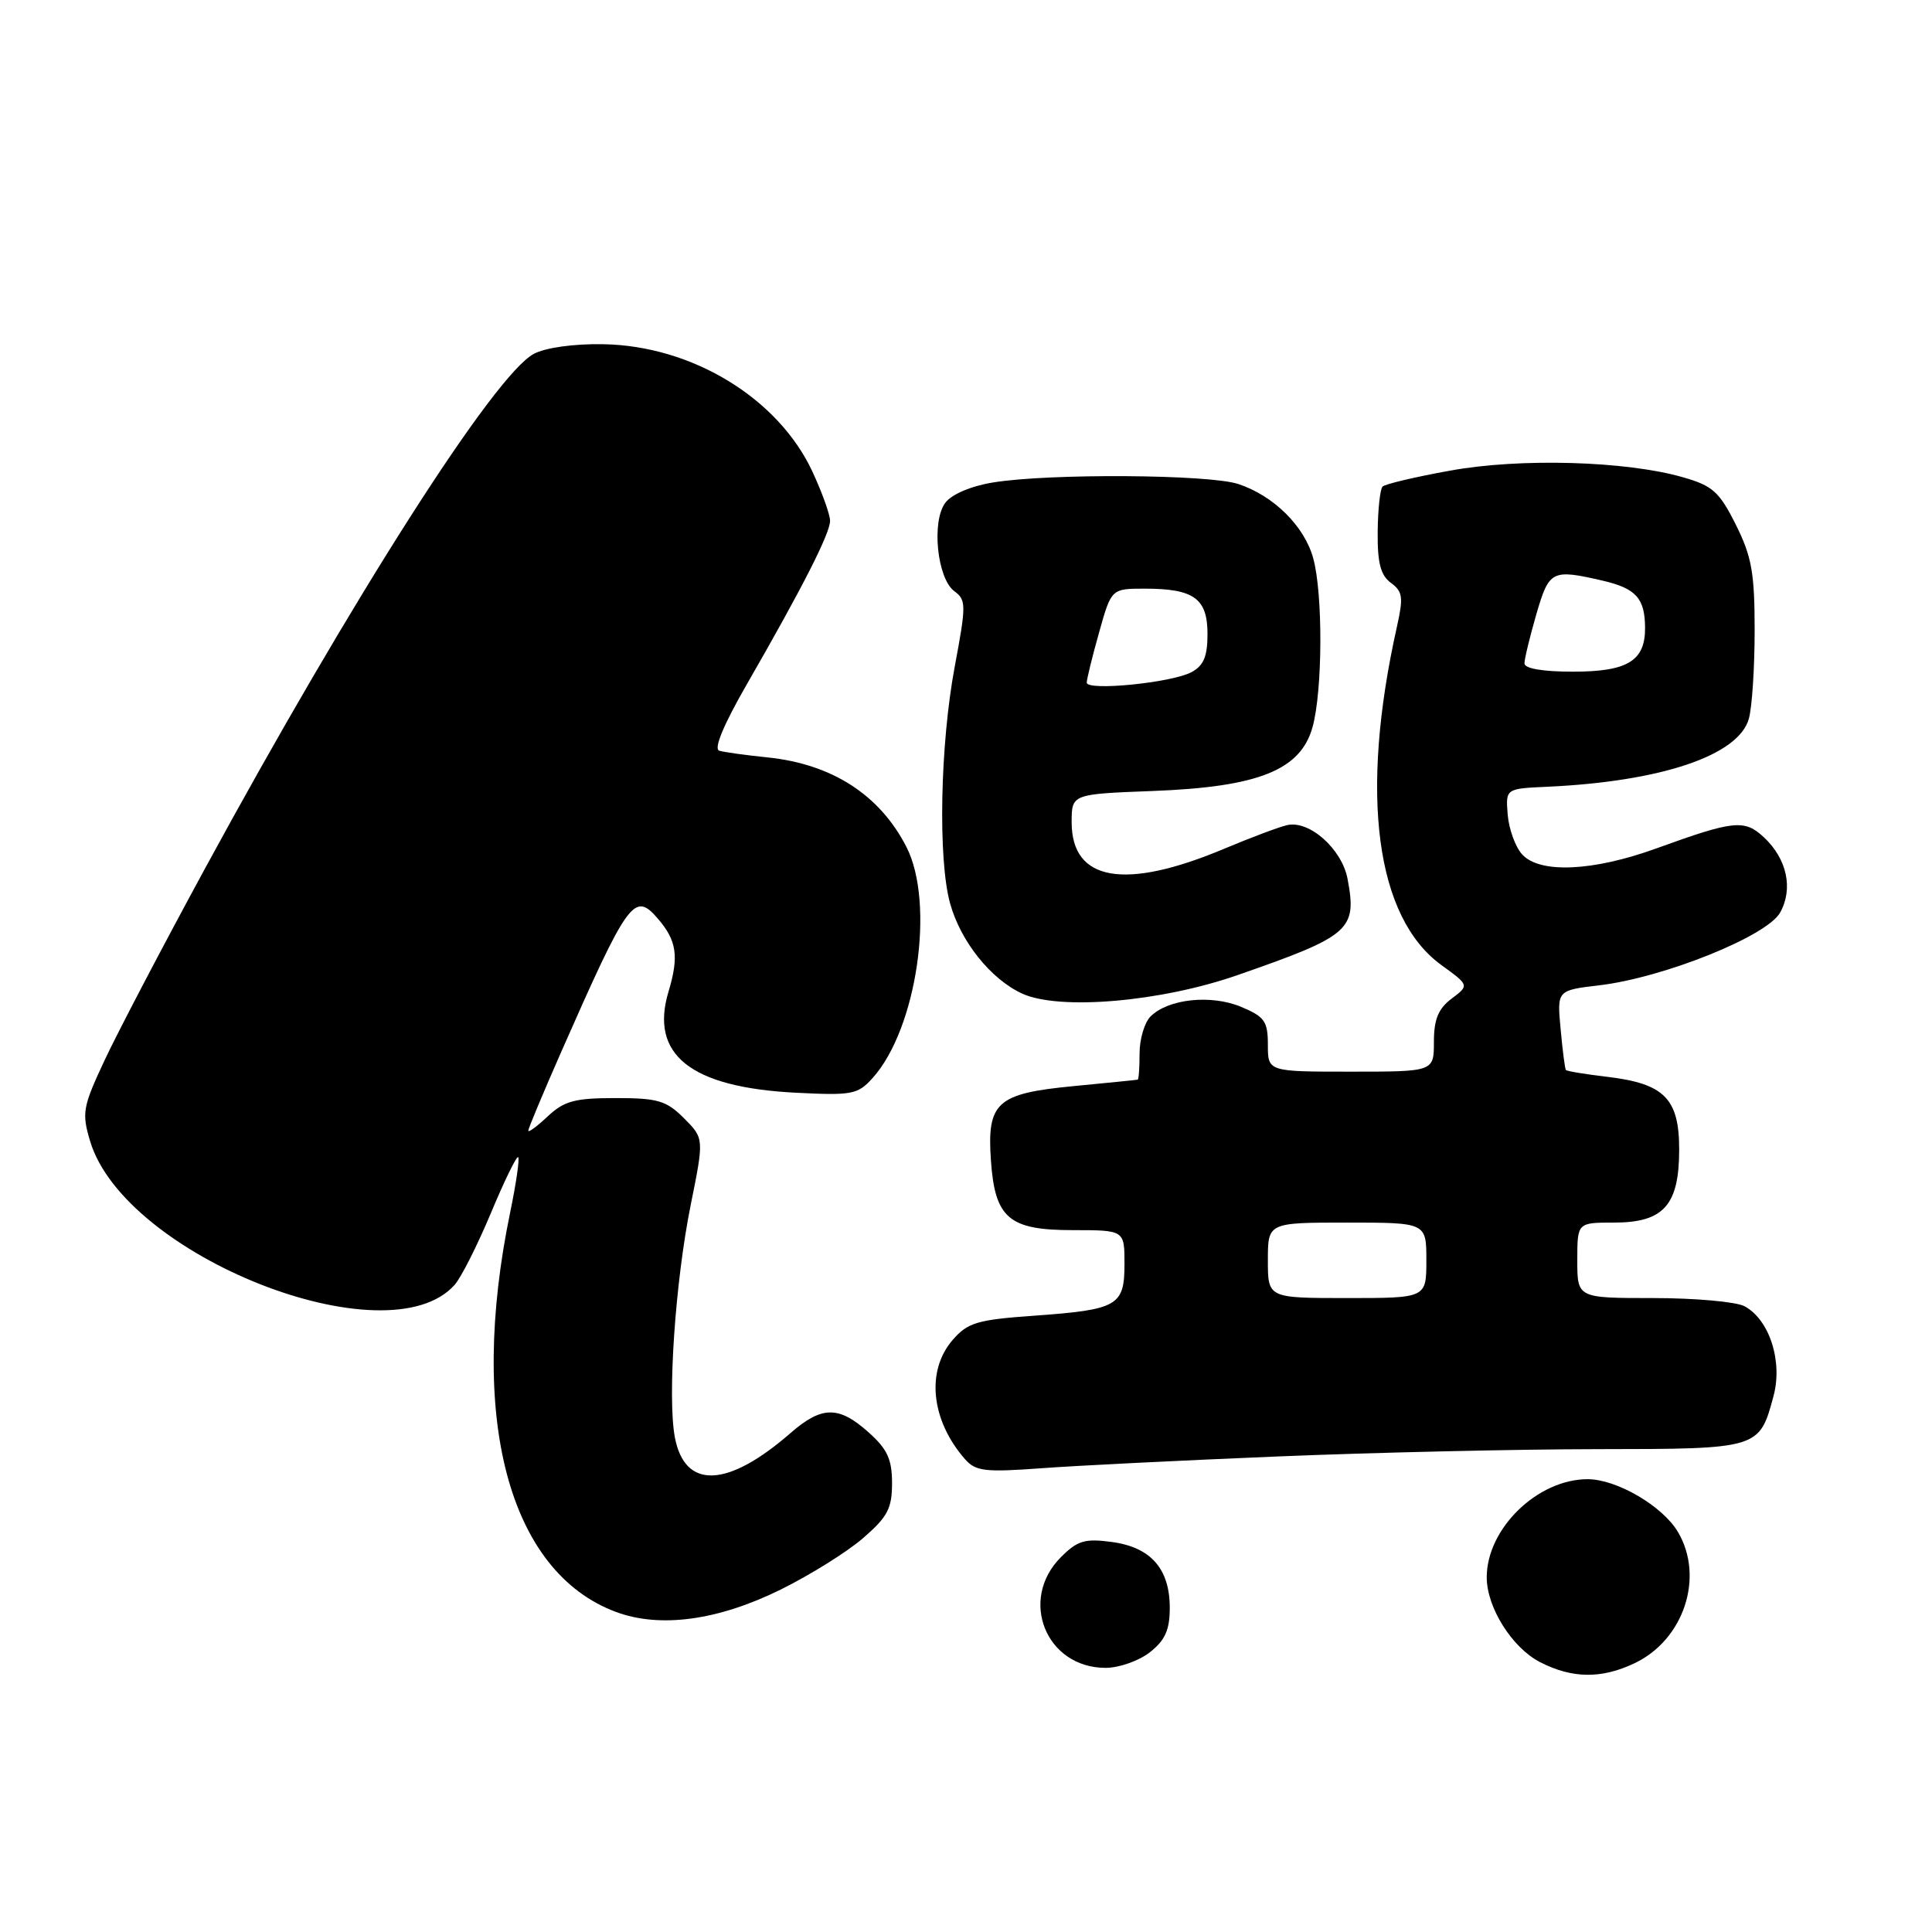 <?xml version="1.0" encoding="UTF-8" standalone="no"?>
<!DOCTYPE svg PUBLIC "-//W3C//DTD SVG 1.1//EN" "http://www.w3.org/Graphics/SVG/1.1/DTD/svg11.dtd" >
<svg xmlns="http://www.w3.org/2000/svg" xmlns:xlink="http://www.w3.org/1999/xlink" version="1.1" viewBox="0 0 256 256">
 <g >
 <path fill="currentColor"
d=" M 216.58 220.39 C 223.12 217.29 225.87 208.98 222.34 203.00 C 220.30 199.55 214.22 196.00 210.36 196.00 C 203.72 196.01 197.00 202.55 197.00 209.00 C 197.00 213.00 200.36 218.34 204.08 220.25 C 208.34 222.43 212.21 222.47 216.58 220.39 Z  M 152.37 218.93 C 154.39 217.34 155.00 215.97 155.00 213.04 C 155.00 207.87 152.48 205.01 147.32 204.32 C 143.76 203.84 142.77 204.13 140.58 206.33 C 134.95 211.96 138.60 221.00 146.50 221.00 C 148.28 221.00 150.92 220.07 152.37 218.93 Z  M 103.46 210.62 C 107.34 208.70 112.25 205.64 114.36 203.81 C 117.61 201.00 118.20 199.88 118.20 196.53 C 118.20 193.36 117.58 192.01 115.08 189.78 C 111.14 186.26 108.90 186.28 104.78 189.86 C 96.39 197.18 90.73 197.39 89.42 190.44 C 88.43 185.14 89.47 169.86 91.52 159.67 C 93.30 150.85 93.30 150.85 90.63 148.17 C 88.29 145.83 87.16 145.50 81.56 145.50 C 76.16 145.50 74.76 145.88 72.58 147.92 C 71.16 149.26 70.00 150.11 70.00 149.82 C 70.00 149.53 71.96 144.84 74.36 139.39 C 83.28 119.15 84.05 118.09 87.19 121.75 C 89.68 124.65 89.98 126.74 88.58 131.40 C 86.07 139.75 91.50 144.08 105.42 144.79 C 112.90 145.17 113.66 145.03 115.62 142.85 C 121.49 136.35 123.93 119.68 120.10 112.21 C 116.55 105.30 110.24 101.24 101.70 100.36 C 98.84 100.07 95.96 99.67 95.30 99.47 C 94.54 99.24 95.88 96.02 98.95 90.69 C 106.33 77.87 110.00 70.66 109.99 69.00 C 109.98 68.17 108.93 65.25 107.65 62.49 C 103.11 52.75 91.69 45.80 79.91 45.61 C 76.02 45.54 72.26 46.07 70.73 46.89 C 65.53 49.65 46.66 79.21 27.11 115.18 C 21.53 125.45 15.56 136.85 13.85 140.51 C 10.96 146.68 10.82 147.46 11.94 151.21 C 16.51 166.44 51.39 180.20 60.24 170.25 C 61.10 169.29 63.26 165.00 65.05 160.73 C 66.83 156.46 68.46 153.13 68.66 153.33 C 68.87 153.54 68.39 156.81 67.61 160.60 C 61.97 187.81 67.39 208.30 81.62 213.59 C 87.47 215.77 95.16 214.72 103.46 210.62 Z  M 169.50 192.98 C 182.15 192.46 201.13 192.03 211.68 192.02 C 233.10 192.00 233.12 191.99 235.00 184.99 C 236.24 180.38 234.46 174.85 231.15 173.08 C 230.04 172.49 224.60 172.00 219.07 172.00 C 209.00 172.00 209.00 172.00 209.00 167.00 C 209.00 162.00 209.00 162.00 213.85 162.00 C 220.45 162.00 222.50 159.70 222.50 152.31 C 222.50 145.56 220.53 143.58 212.94 142.68 C 210.07 142.34 207.62 141.94 207.49 141.78 C 207.36 141.63 207.05 139.19 206.79 136.36 C 206.31 131.22 206.31 131.22 211.91 130.56 C 220.44 129.55 234.13 124.05 235.87 120.93 C 237.64 117.77 236.79 113.82 233.74 110.96 C 231.16 108.54 229.76 108.69 219.50 112.41 C 211.07 115.47 204.02 115.78 201.69 113.21 C 200.79 112.22 199.94 109.86 199.78 107.96 C 199.50 104.50 199.50 104.50 205.00 104.25 C 220.13 103.56 230.37 100.10 231.73 95.24 C 232.16 93.73 232.50 88.45 232.50 83.50 C 232.50 75.90 232.11 73.73 230.00 69.51 C 227.82 65.16 226.93 64.36 223.00 63.24 C 215.45 61.07 201.43 60.67 192.15 62.36 C 187.55 63.19 183.53 64.14 183.20 64.47 C 182.87 64.79 182.58 67.50 182.55 70.49 C 182.51 74.60 182.94 76.23 184.30 77.23 C 185.87 78.38 185.97 79.15 185.10 83.04 C 180.13 105.25 182.28 121.57 191.01 127.89 C 194.69 130.56 194.69 130.56 192.34 132.33 C 190.58 133.66 190.00 135.07 190.00 138.05 C 190.00 142.00 190.00 142.00 179.00 142.00 C 168.00 142.00 168.00 142.00 168.00 138.45 C 168.00 135.33 167.57 134.72 164.45 133.41 C 160.46 131.75 154.79 132.35 152.45 134.69 C 151.65 135.49 151.00 137.69 151.00 139.57 C 151.00 141.46 150.89 143.03 150.75 143.06 C 150.61 143.10 146.77 143.48 142.22 143.92 C 132.08 144.89 130.77 146.07 131.30 153.73 C 131.83 161.43 133.67 163.00 142.15 163.00 C 149.00 163.00 149.00 163.00 149.00 167.46 C 149.00 173.04 148.13 173.54 137.00 174.34 C 129.51 174.87 128.23 175.25 126.25 177.53 C 122.68 181.62 123.35 188.18 127.86 193.34 C 129.28 194.95 130.49 195.10 137.98 194.55 C 142.67 194.20 156.85 193.50 169.50 192.98 Z  M 164.00 129.20 C 178.94 124.00 179.83 123.22 178.56 116.46 C 177.81 112.48 173.47 108.63 170.52 109.34 C 169.41 109.60 165.68 111.01 162.22 112.46 C 149.05 118.00 142.00 116.78 142.00 108.96 C 142.00 105.22 142.00 105.22 152.75 104.81 C 166.75 104.28 172.34 102.05 173.92 96.34 C 175.26 91.52 175.31 78.64 174.00 73.94 C 172.82 69.70 168.78 65.70 164.10 64.14 C 160.24 62.85 139.00 62.71 131.58 63.93 C 128.67 64.40 126.09 65.50 125.26 66.62 C 123.40 69.09 124.18 76.68 126.46 78.34 C 128.03 79.50 128.04 80.15 126.51 88.31 C 124.57 98.67 124.27 113.82 125.89 119.70 C 127.29 124.75 131.28 129.75 135.45 131.66 C 140.37 133.91 153.81 132.76 164.00 129.20 Z  M 168.00 167.00 C 168.00 162.00 168.00 162.00 178.50 162.00 C 189.00 162.00 189.00 162.00 189.00 167.00 C 189.00 172.00 189.00 172.00 178.50 172.00 C 168.00 172.00 168.00 172.00 168.00 167.00 Z  M 202.00 87.90 C 202.00 87.30 202.71 84.38 203.57 81.40 C 205.27 75.56 205.62 75.38 212.40 76.95 C 216.78 77.97 217.96 79.29 217.98 83.18 C 218.01 87.57 215.66 89.00 208.43 89.00 C 204.43 89.00 202.00 88.59 202.00 87.90 Z  M 144.00 90.45 C 144.00 90.00 144.73 87.01 145.63 83.82 C 147.26 78.00 147.26 78.00 151.70 78.00 C 158.20 78.00 160.00 79.30 160.00 84.00 C 160.00 86.99 159.49 88.20 157.87 89.07 C 155.25 90.47 144.00 91.59 144.00 90.45 Z "/>
</g>
</svg>